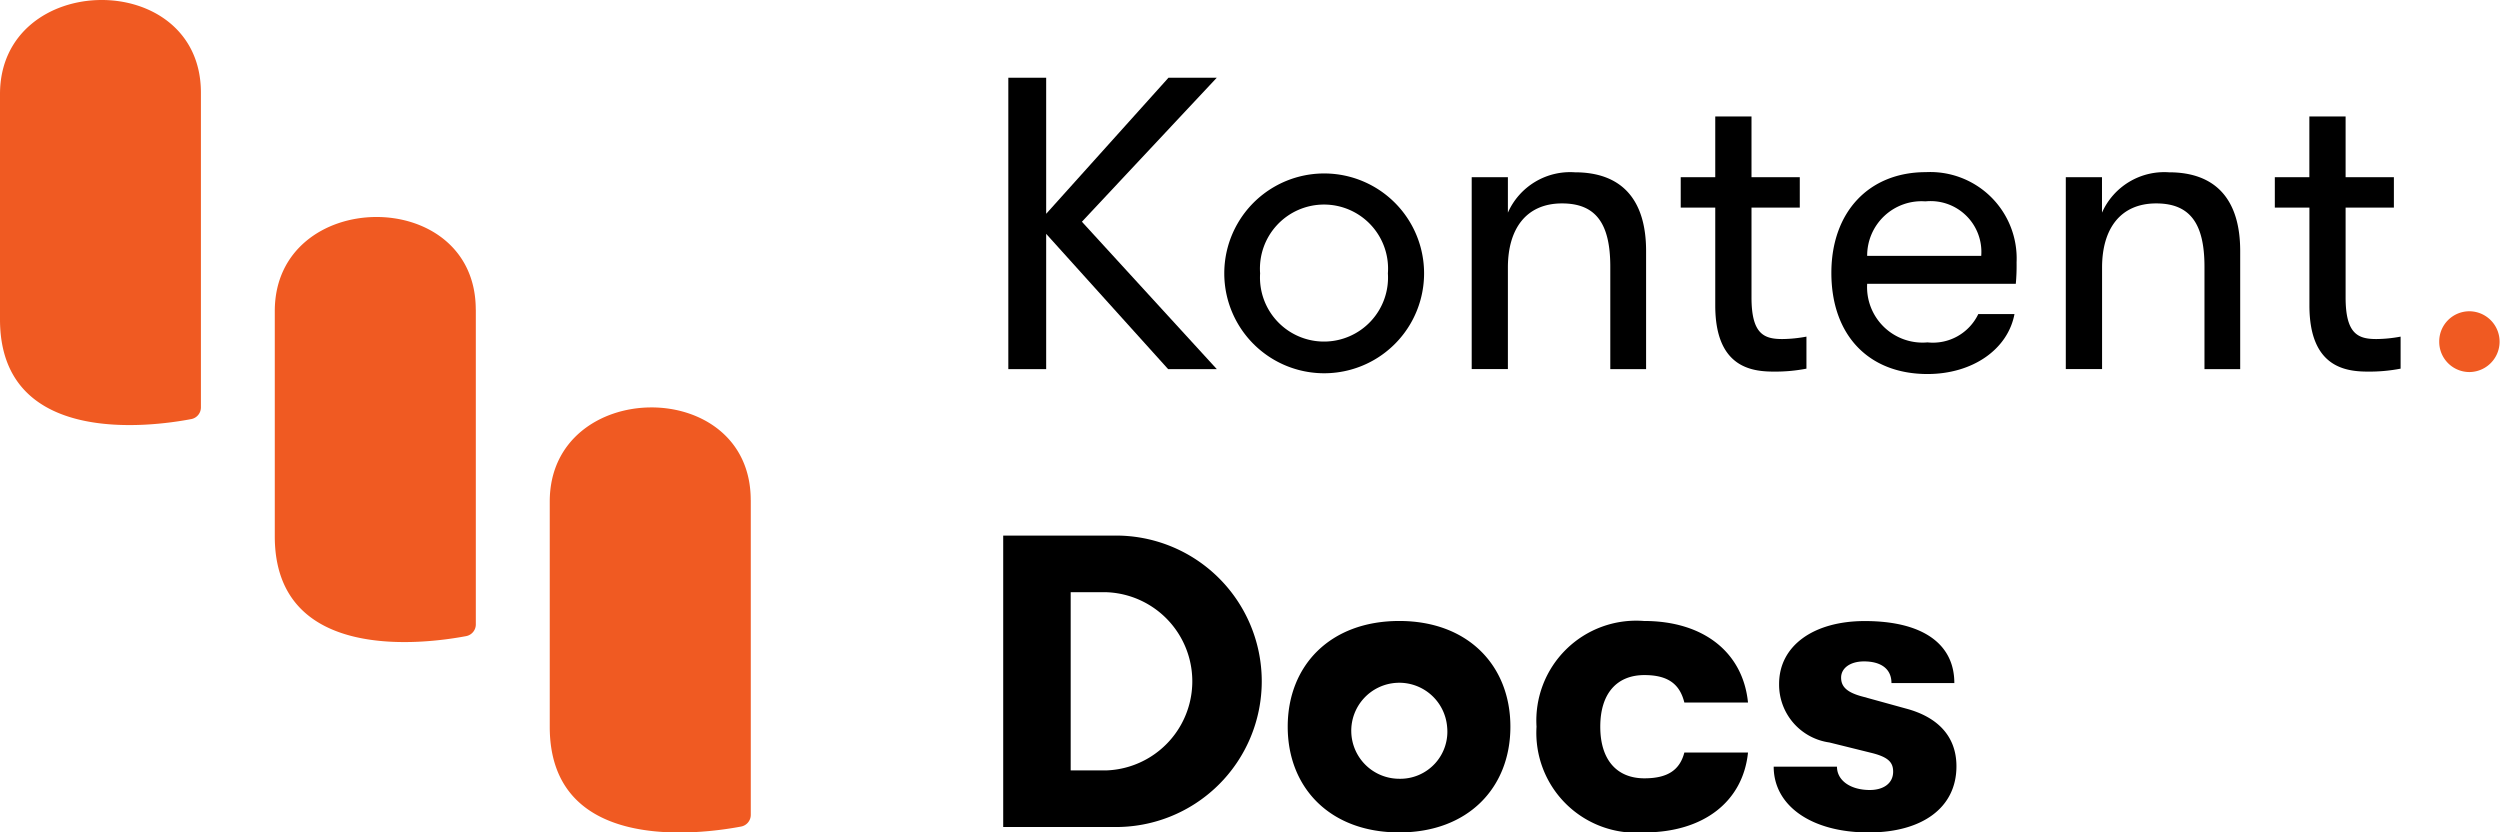 <svg xmlns="http://www.w3.org/2000/svg" width="128" height="42.623"><defs><style>.a{fill:#f05a22}</style></defs><path class="a" d="M10.287,4.745V20.857a.609.609,0,0,1-.5.6C7.735,21.849,0,22.886,0,16.353V4.819c0-6.343,10.287-6.485,10.287-.074" transform="translate(0 .001)"/><path class="a" d="M59.81,43.84V59.956a.609.609,0,0,1-.5.6c-2.055.389-9.793,1.427-9.793-5.107V43.914c0-6.34,10.29-6.482,10.29-.074" transform="translate(-35.448 -27.986)"/><path class="a" d="M109.35,78.15V94.266a.609.609,0,0,1-.5.6c-2.055.389-9.793,1.427-9.793-5.107V78.224c0-6.34,10.29-6.482,10.29-.074" transform="translate(-70.91 -52.546)"/><path d="M185.438,21.374l6.905,7.545h-2.492l-6.243-6.925v6.925H181.67V14h1.938v6.968L189.871,14h2.472Z" transform="translate(-130.044 -10.021)"/><path d="M220.58,36.208a5.115,5.115,0,1,1,10.23,0,5.115,5.115,0,1,1-10.23,0Zm8.377,0a3.28,3.28,0,1,0-6.542,0,3.278,3.278,0,1,0,6.542,0Z" transform="translate(-157.897 -22.212)"/><path d="M265.16,31.286h1.853V33.1a3.487,3.487,0,0,1,3.43-2.066c2.407,0,3.646,1.407,3.646,4.027V41.11h-1.833V35.867c0-2.194-.725-3.24-2.472-3.24-1.833,0-2.771,1.3-2.771,3.282v5.2H265.16Z" transform="translate(-189.809 -22.212)"/><path d="M309.257,32.253v1.64a8.36,8.36,0,0,1-1.662.151c-1.151,0-3.007-.213-3.007-3.387v-5.01H302.82V24.092h1.768V20.98h1.856v3.112h2.472v1.554h-2.472v4.6c0,1.876.639,2.131,1.577,2.131A7,7,0,0,0,309.257,32.253Z" transform="translate(-216.767 -15.018)"/><path d="M339.41,36.742H331.8a2.841,2.841,0,0,0,3.089,3,2.576,2.576,0,0,0,2.6-1.449h1.853c-.341,1.813-2.154,3.069-4.453,3.069-3.026,0-4.922-2-4.922-5.178,0-3.112,1.918-5.158,4.837-5.158a4.425,4.425,0,0,1,4.646,4.623A10.051,10.051,0,0,1,339.41,36.742Zm-1.77-1.429a2.6,2.6,0,0,0-2.856-2.791,2.784,2.784,0,0,0-2.984,2.791Z" transform="translate(-236.201 -22.212)"/><path d="M372.2,31.286h1.853V33.1a3.487,3.487,0,0,1,3.43-2.066c2.407,0,3.646,1.407,3.646,4.027V41.11H379.3V35.867c0-2.194-.725-3.24-2.472-3.24-1.833,0-2.771,1.3-2.771,3.282v5.2H372.2V31.286Z" transform="translate(-266.431 -22.212)"/><path d="M416.3,32.253v1.64a8.36,8.36,0,0,1-1.662.151c-1.151,0-3.007-.213-3.007-3.387v-5.01H409.86V24.092h1.768V20.98h1.856v3.112h2.472v1.554h-2.472v4.6c0,1.876.639,2.131,1.577,2.131A7,7,0,0,0,416.3,32.253Z" transform="translate(-293.389 -15.018)"/><path class="a" d="M439.48,57.634a1.545,1.545,0,0,1,1.535-1.554,1.556,1.556,0,1,1,0,3.112A1.548,1.548,0,0,1,439.48,57.634Z" transform="translate(-314.592 -40.143)"/><path d="M180.75,96.5h5.627a7.461,7.461,0,1,1,0,14.919H180.75Zm5.308,12.021a4.565,4.565,0,0,0,0-9.122h-1.853v9.122h1.853Z" transform="translate(-129.386 -69.077)"/><path d="M232.01,117.293c0-3.132,2.174-5.413,5.712-5.413,3.515,0,5.689,2.279,5.689,5.413s-2.174,5.413-5.689,5.413C234.184,122.707,232.01,120.425,232.01,117.293Zm8.161,0a2.458,2.458,0,1,0-2.45,2.666A2.411,2.411,0,0,0,240.171,117.293Z" transform="translate(-166.079 -80.086)"/><path d="M276.84,117.293a5.113,5.113,0,0,1,5.5-5.413c3.069,0,5.072,1.62,5.328,4.177h-3.259c-.236-.96-.853-1.407-2.046-1.407-1.407,0-2.259.938-2.259,2.643s.853,2.643,2.259,2.643c1.194,0,1.813-.426,2.046-1.321h3.259c-.256,2.5-2.259,4.092-5.328,4.092A5.114,5.114,0,0,1,276.84,117.293Z" transform="translate(-198.17 -80.086)"/><path d="M319.57,119.34h3.24c0,.7.682,1.194,1.682,1.194.7,0,1.194-.341,1.194-.938,0-.469-.236-.745-1.108-.961l-2.154-.534a2.99,2.99,0,0,1-2.577-3c0-1.941,1.748-3.217,4.391-3.217,2.9,0,4.581,1.128,4.581,3.174H325.6c0-.725-.534-1.108-1.407-1.108-.7,0-1.171.341-1.171.83,0,.469.3.767,1.131.98l2.174.6c1.62.426,2.6,1.407,2.6,2.961,0,2.131-1.768,3.387-4.5,3.387C321.508,122.707,319.57,121.343,319.57,119.34Z" transform="translate(-228.757 -80.086)"/></svg>